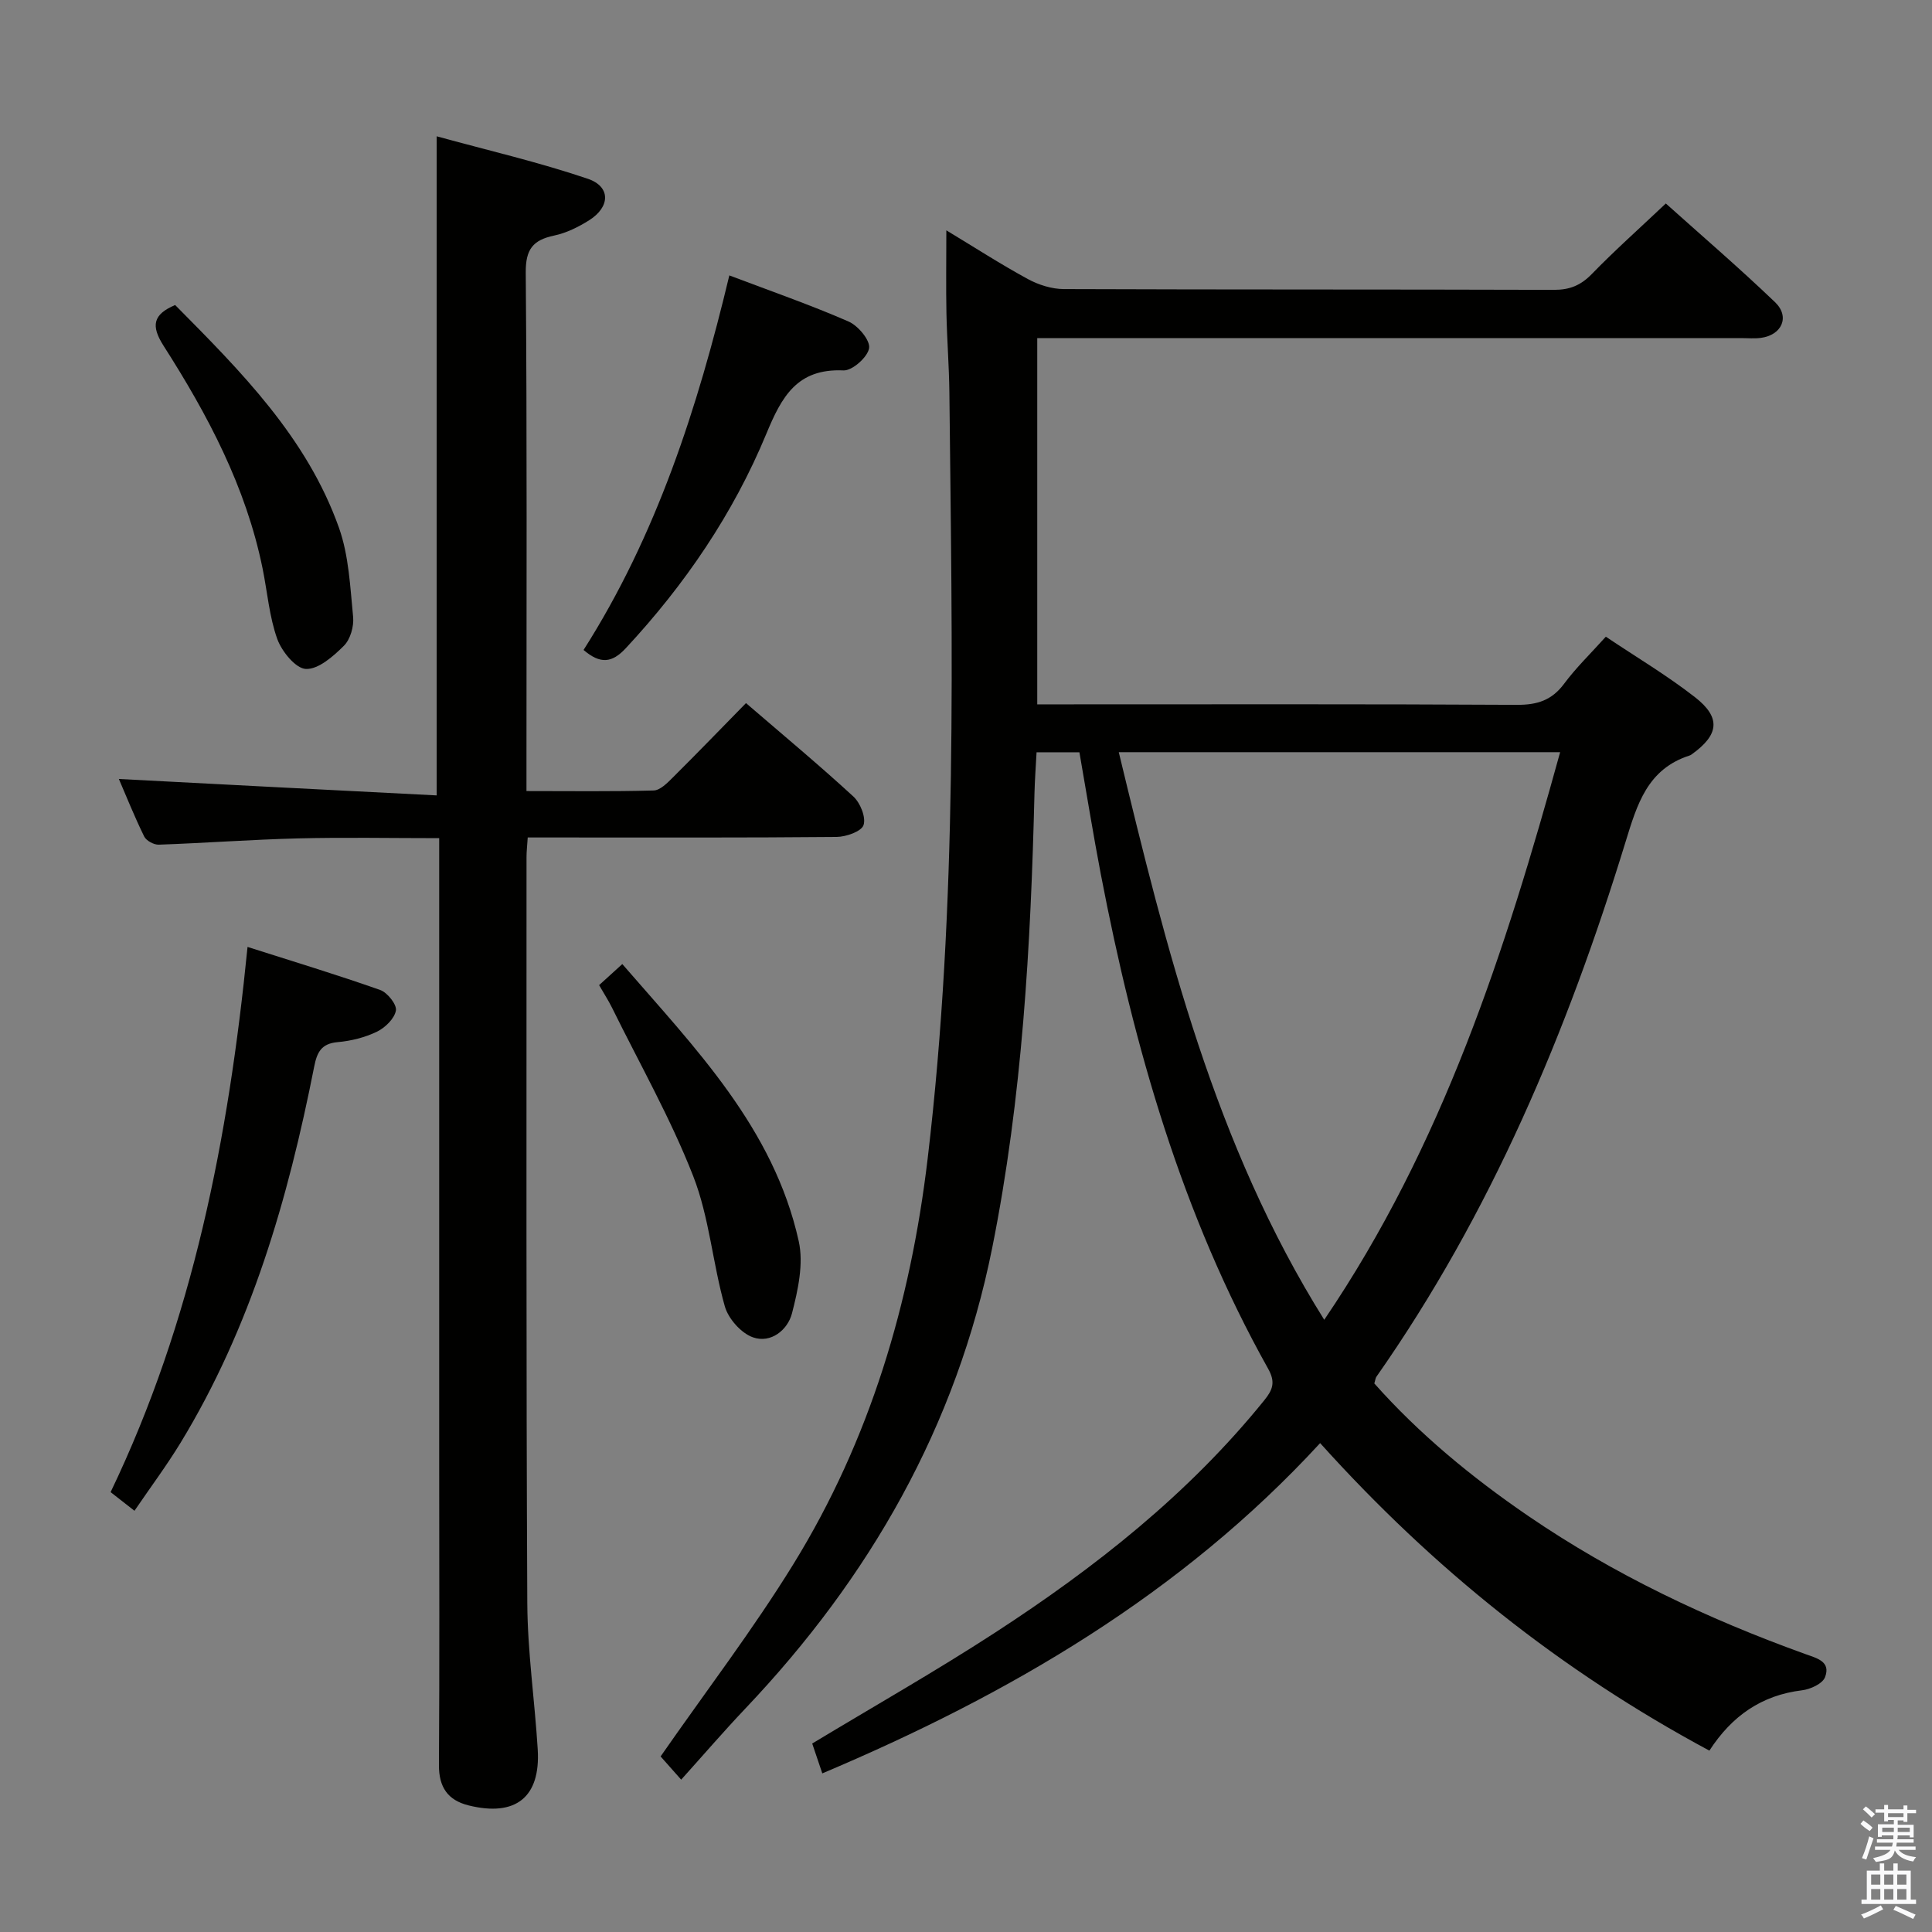 <svg enable-background="new 0 0 400 400" viewBox="0 0 400 400" xmlns="http://www.w3.org/2000/svg"><rect x="0" y="0" width="400" height="400" fill="#808080" stroke="none"/><path d="m385.2 377.6.6-.7c.6.4 1.3.9 1.9 1.5l-.6.7c-.8-.5-1.4-1-1.9-1.5zm.3 7.1c.6-1.4 1.1-2.9 1.5-4.5.3.1.6.3.9.4-.5 1.4-1 2.9-1.5 4.4zm.2-10.1.6-.6c.7.5 1.3 1.1 1.9 1.6l-.7.7c-.6-.6-1.2-1.2-1.8-1.7zm8.4-.8h.8v.9h1.8v.7h-1.8v1.8h-.8v-.3h-1.2v.9h3.3v2.6h-.8v-.4h-2.5c0 .3 0 .6-.1.8h3.4v.7h-3.5c0 .3-.1.6-.1.8h4v.7h-3.5c.7.9 1.9 1.3 3.6 1.5-.2.2-.4.5-.6.9-1.9-.3-3.2-1.1-3.8-2.3-.5 2.1-1.8 2-3.9 2.4-.2-.3-.4-.5-.6-.8 1.9-.4 3.1-.9 3.6-1.7h-3.2v-.7h3.5c.1-.2.1-.5.2-.8h-3.3v-.7h3.4c0-.2 0-.5 0-.8h-2.4v.3h-.8v-2.6h3.3v-.9h-1.2v.3h-.8v-1.8h-1.8v-.7h1.8v-.9h.8v.9h3.2zm-4.4 5.5h2.4c0-.3 0-.6 0-.9h-2.4zm1.2-3.1h3.2v-.8h-3.2zm4.4 2.2h-2.4v.9h2.5v-.9z" fill="#fafafb"/><path d="m389.2 385.8h.9v1.5h1.9v-1.5h.9v1.5h2.7v6h1.1v.9h-11.3v-.9h1.1v-6h2.7zm.2 8.7.5.8c-1.2.6-2.5 1.3-4 1.9-.2-.3-.3-.6-.6-.8 1.6-.6 3-1.3 4.1-1.9zm-2-4.3h1.9v-2.1h-1.9zm0 3.1h1.9v-2.2h-1.9zm2.7-3.1h1.9v-2.1h-1.9zm0 3.1h1.9v-2.2h-1.9zm2.4 1.3c1.4.6 2.7 1.2 4.1 1.8l-.5.9c-1.5-.7-2.8-1.4-4.1-1.9zm2.2-6.5h-1.9v2.1h1.9zm-1.9 5.2h1.9v-2.2h-1.9z" fill="#fafafb"/><g fill="#010100"><path d="m353.91 362.45c-30.82-16.55-57.19-37.67-80.59-63.67-28.78 31.27-64.28 51.99-103.07 68.38-.73-2.15-1.45-4.28-2.09-6.18 12.9-7.79 25.63-15.01 37.87-22.97 20.73-13.47 40.04-28.69 55.71-48.08 1.74-2.15 2.39-3.73.83-6.52-17.89-31.96-27.79-66.66-34.65-102.37-1.59-8.3-2.93-16.65-4.44-25.29-2.81 0-5.56 0-8.87 0-.15 2.86-.36 5.63-.43 8.4-.77 31.6-2.52 63.1-8.75 94.19-7.41 36.95-25.35 68.24-51.09 95.37-4.44 4.68-8.66 9.58-13.31 14.75-2.37-2.68-3.65-4.12-4.26-4.81 9.45-13.59 19.16-26.29 27.51-39.84 15.83-25.69 24.22-53.97 27.78-83.92 6.27-52.75 5.06-105.67 4.5-158.59-.06-5.48-.5-10.96-.61-16.44-.11-5.47-.02-10.93-.02-17.17 5.87 3.54 11.26 7.03 16.89 10.09 2.21 1.2 4.93 2.06 7.43 2.07 33.82.13 67.65.05 101.47.16 3.26.01 5.55-.92 7.83-3.26 4.75-4.89 9.85-9.43 15.34-14.62 7.2 6.46 15.1 13.24 22.61 20.43 3.15 3.02 1.41 6.84-2.97 7.4-1.31.17-2.66.04-4 .04-46.49 0-92.98 0-139.47 0-1.99 0-3.98 0-6.31 0v75.83h5.83c31.16 0 62.32-.08 93.48.1 4.21.02 7.23-.94 9.78-4.38 2.47-3.32 5.48-6.23 8.63-9.73 6.21 4.17 12.61 7.97 18.45 12.52 5.45 4.24 4.98 7.81-.67 11.84-.13.1-.28.19-.44.24-8.73 2.81-10.86 10.08-13.27 17.93-12.05 39.25-27.84 76.84-51.57 110.69-.18.25-.2.61-.43 1.39 9.28 10.45 20.14 19.41 31.82 27.4 17.81 12.18 37.15 21.32 57.4 28.62 2.41.87 5.35 1.54 4.09 4.8-.52 1.35-3.03 2.5-4.77 2.71-8.32 1.01-14.49 5.26-19.17 12.49zm-79.74-89.2c24.55-36.18 37.47-76.32 48.84-117.52-30.57 0-60.59 0-91.38 0 9.89 40.94 19.83 81.26 42.54 117.52z"/><path d="m90.41 164.68c0-46.08 0-90.64 0-136.46 10.51 2.89 21.07 5.33 31.28 8.79 4.79 1.62 4.67 5.83.29 8.59-2.22 1.4-4.72 2.64-7.25 3.17-4.4.93-5.92 2.84-5.88 7.67.28 33.82.15 67.64.15 101.45v5.89c9.1 0 17.72.12 26.33-.12 1.35-.04 2.82-1.54 3.94-2.66 5.06-5.03 10.02-10.16 15.18-15.43 7.71 6.64 15.13 12.81 22.22 19.33 1.44 1.32 2.65 4.31 2.12 5.92-.43 1.32-3.61 2.44-5.58 2.46-19.32.18-38.65.11-57.97.11-1.95 0-3.91 0-5.98 0-.11 1.76-.25 2.9-.25 4.04.01 51.48-.09 102.95.16 154.43.05 10.11 1.54 20.21 2.16 30.33.61 9.9-4.55 14.02-14.31 11.6-4.32-1.07-6.17-3.79-6.14-8.36.13-20.66.06-41.31.05-61.97 0-41.15 0-82.3 0-123.45 0-1.98 0-3.95 0-6.48-9.97 0-19.59-.19-29.19.05-9.62.24-19.24.96-28.86 1.3-1.02.04-2.6-.82-3.03-1.7-2.03-4.14-3.75-8.44-5.24-11.9 21.81 1.15 43.62 2.27 65.8 3.4z"/><path d="m27.84 312.79c-2.06-1.61-3.36-2.62-4.94-3.86 17-35.4 24.41-73.17 28.35-112.88 9.38 2.99 18.49 5.75 27.45 8.91 1.5.53 3.48 3.01 3.27 4.25-.29 1.68-2.23 3.56-3.93 4.39-2.49 1.2-5.36 1.92-8.12 2.16-3.4.3-4.28 2.09-4.87 5.07-5.4 27.35-13.06 53.92-27.72 77.97-2.85 4.66-6.12 9.05-9.49 13.99z"/><path d="m151 57.02c8.66 3.28 16.81 6.11 24.69 9.55 1.97.86 4.5 3.88 4.25 5.51-.29 1.85-3.48 4.69-5.3 4.61-9.62-.44-12.81 5.45-15.99 13.15-6.85 16.53-16.85 31.21-29.08 44.36-2.86 3.07-5.27 3.34-8.75.37 15.09-23.71 23.61-50.1 30.18-77.55z"/><path d="m36.26 63.15c13.59 13.72 27.28 27.42 33.92 46.12 2.05 5.78 2.32 12.25 2.93 18.46.19 1.95-.57 4.63-1.9 5.96-2.19 2.18-5.27 4.91-7.87 4.81-2.12-.08-5.01-3.63-5.94-6.22-1.65-4.62-2.04-9.69-3.03-14.56-3.43-16.89-11.36-31.83-20.52-46.15-2.63-4.14-2.18-6.47 2.41-8.42z"/><path d="m124.04 203.96c1.7-1.55 3.04-2.77 4.8-4.36 15.12 17.45 31.34 33.97 36.53 57.38 1.04 4.68-.16 10.13-1.4 14.94-.89 3.43-4.36 6.27-8.08 4.96-2.45-.86-5.09-3.85-5.82-6.4-2.53-8.9-3.21-18.44-6.55-26.98-4.69-11.99-11.11-23.3-16.82-34.89-.73-1.47-1.63-2.85-2.66-4.65z"/></g></svg>